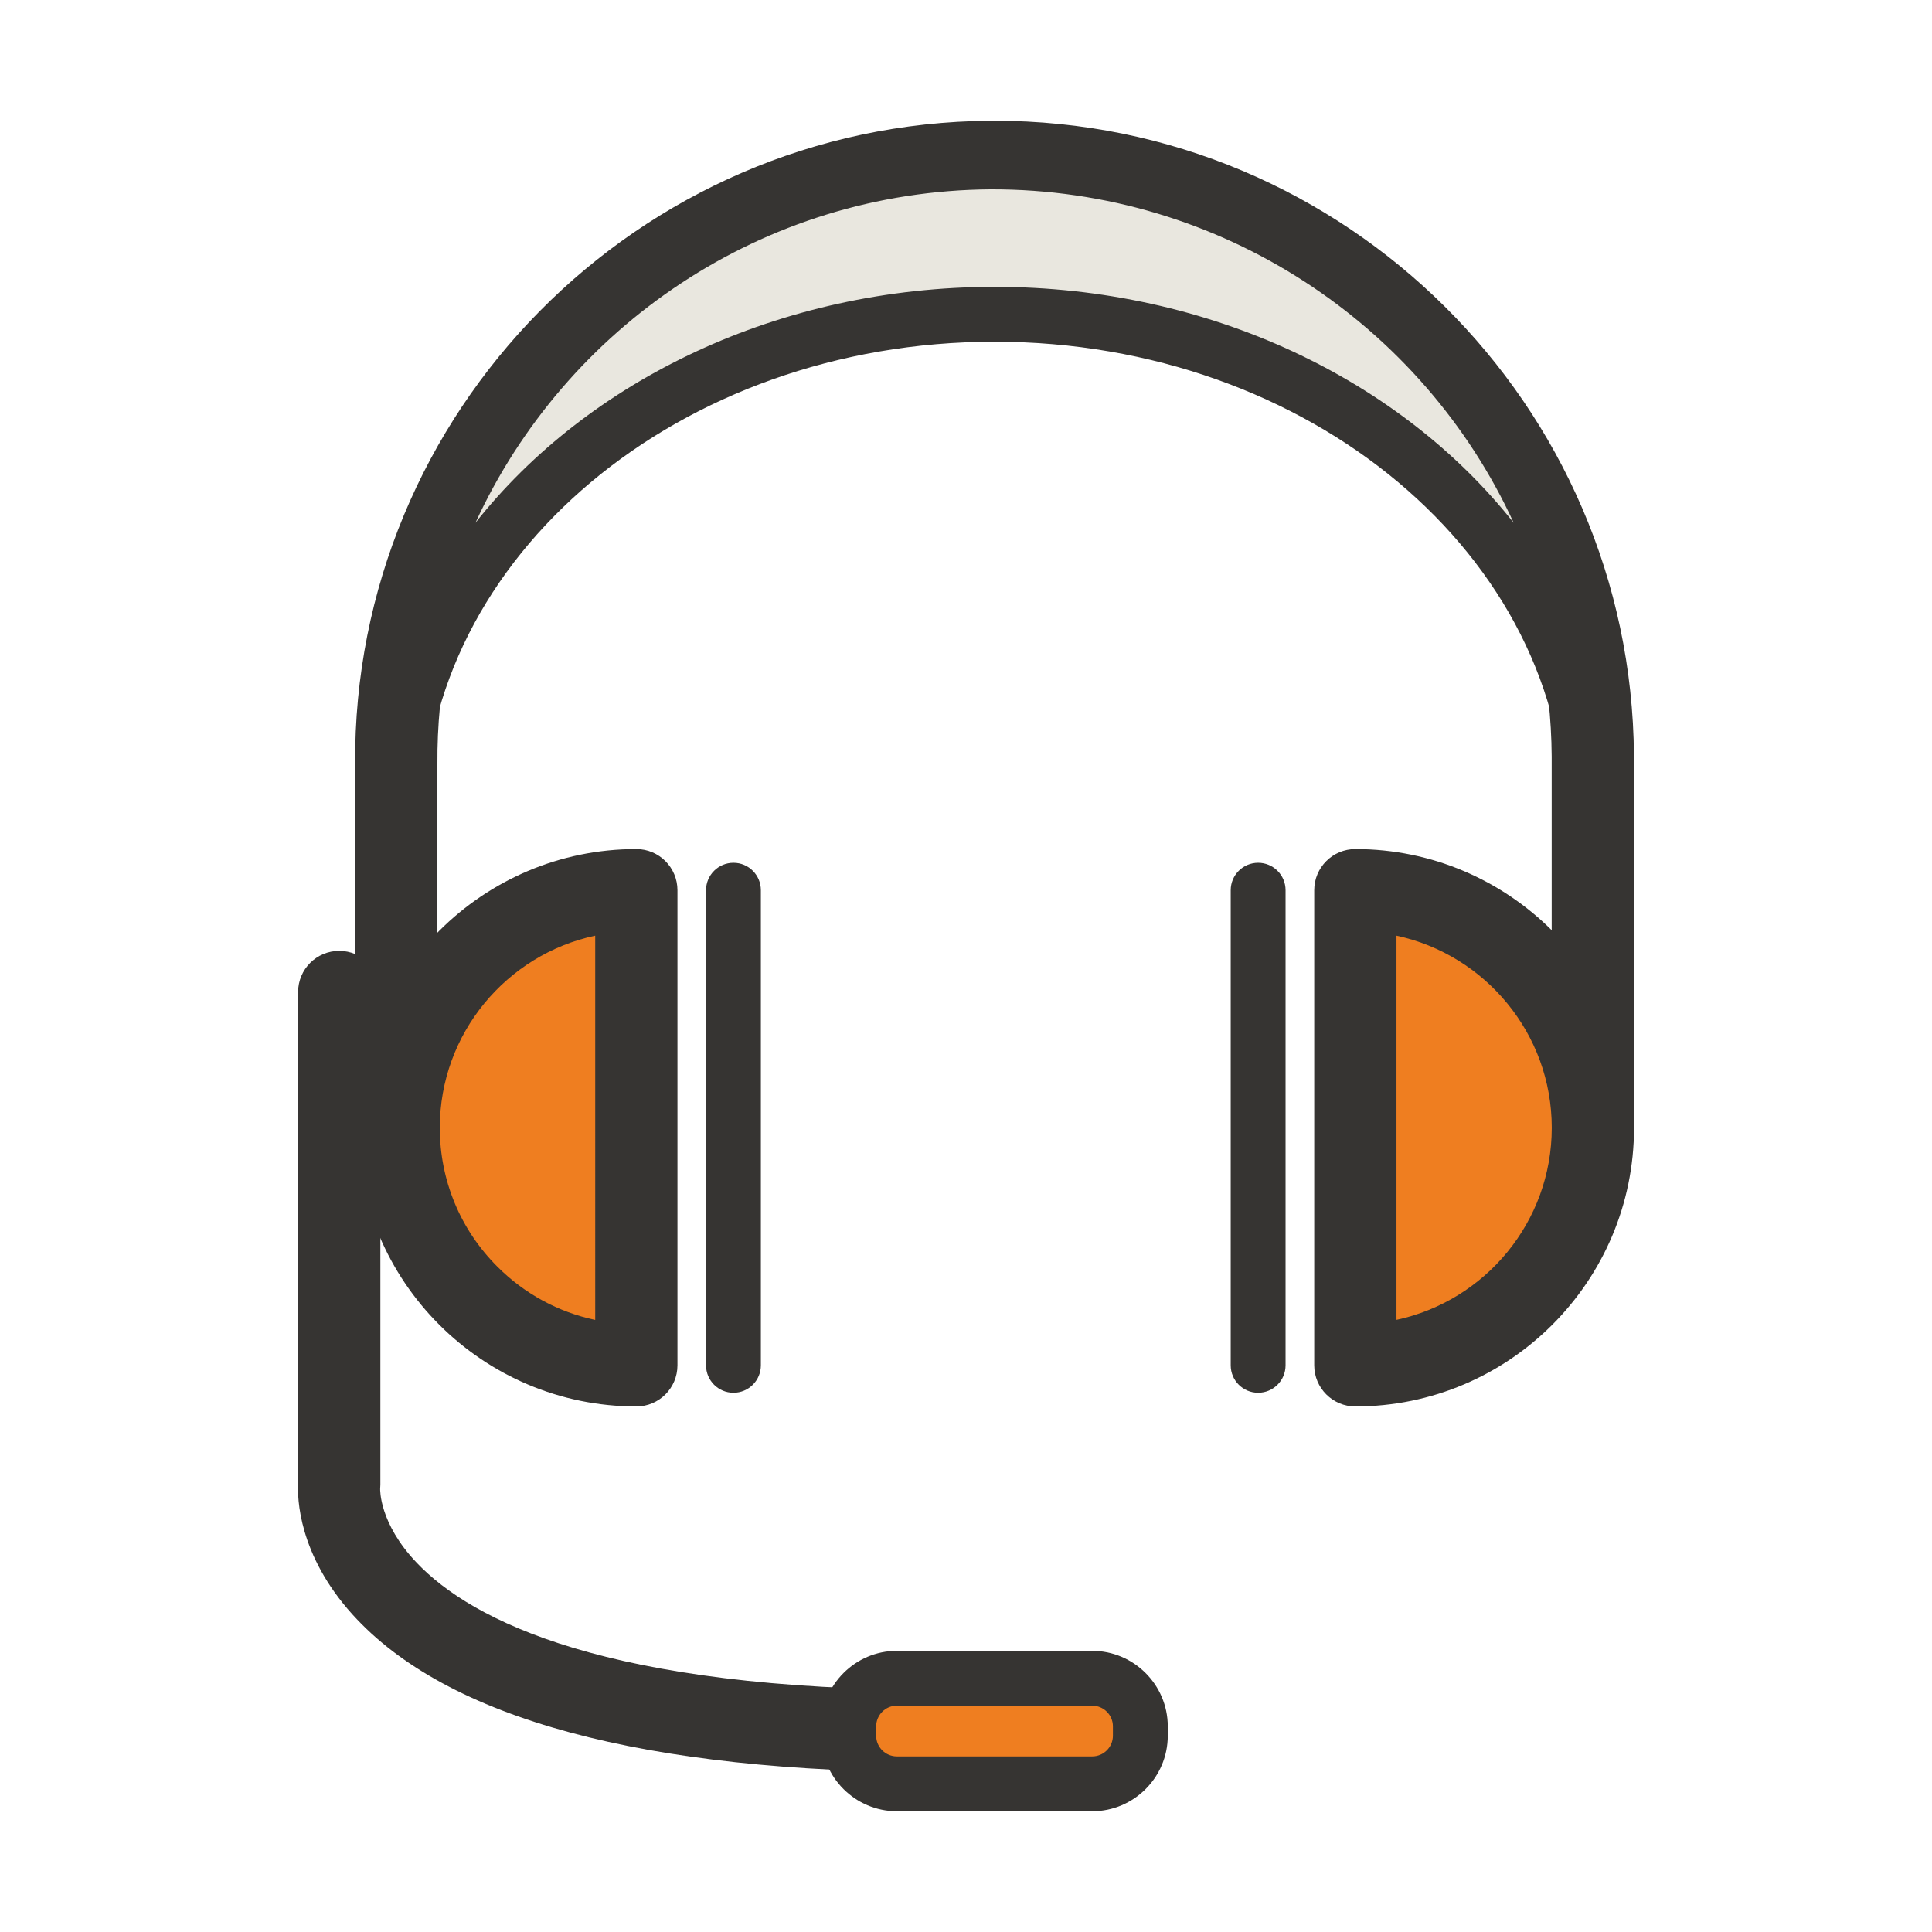 <?xml version="1.0" standalone="no"?><!DOCTYPE svg PUBLIC "-//W3C//DTD SVG 1.1//EN" "http://www.w3.org/Graphics/SVG/1.1/DTD/svg11.dtd"><svg class="icon" width="200px" height="200.00px" viewBox="0 0 1024 1024" version="1.1" xmlns="http://www.w3.org/2000/svg"><path d="M337.264 471.83c-69.54-0.03-125.93 56.31-125.96 125.85s56.31 125.93 125.85 125.96h0.11V471.83z" fill="#EF7E20" /><path d="M337.264 745.45c-81.57-0.03-147.8-66.33-147.77-147.78 0.04-81.41 66.3-147.64 147.72-147.64h0.06c12.04 0 21.79 9.77 21.79 21.8v251.82c0 12.04-9.76 21.8-21.8 21.8z m-21.8-249.53c-46.99 10.02-82.34 51.85-82.36 101.78-0.01 27.8 10.81 53.95 30.47 73.62 14.43 14.46 32.37 24.14 51.9 28.27V495.92z" fill="#363432" /><path d="M844.224 619.56c-12.04 0-21.8-9.77-21.8-21.8V400.98c-1.1-162.22-133.37-293.38-295.28-293.38-0.67 0-1.34 0.01-2.02 0.01-162.83 1.11-294.39 134.48-293.29 297.31v192.82c0 12.04-9.76 21.8-21.8 21.8-12.04 0-21.8-9.77-21.8-21.8V405.07c-1.26-186.72 149.73-339.78 336.6-341.06 0.77 0 1.55-0.01 2.31-0.01 185.83 0 337.62 150.52 338.88 336.62v197.13c0 12.04-9.76 21.81-21.8 21.81z" fill="#363432" /><path d="M844.224 434.77c0-148.12-141.97-268.2-317.1-268.2s-317.09 120.07-317.09 268.2v-29.71c-1.19-175.12 139.82-318.05 314.95-319.24s318.06 139.82 319.24 314.95c0.01 1.43 0.01 2.86 0 4.3v29.7z" fill="#E9E7DF" /><path d="M844.224 449.31c-8.03 0-14.53-6.5-14.53-14.53 0-139.88-135.73-253.66-302.57-253.66-166.83 0-302.55 113.79-302.55 253.66 0 8.03-6.51 14.53-14.53 14.53-8.03 0-14.53-6.5-14.53-14.53v-29.71c-1.25-182.76 146.51-332.54 329.37-333.79 0.75 0 1.52-0.01 2.26-0.01 181.85 0 330.38 147.3 331.61 329.4v34.11c0 8.03-6.5 14.53-14.53 14.53z m-317.1-297.27c114.45 0 215.53 49.68 275.16 125.06-48.15-104.87-154.97-177.05-277.2-176.75-121.23 0.82-225.56 73.22-273.09 176.75 59.61-75.38 160.7-125.06 275.13-125.06zM388.744 738.19c-8.03 0-14.53-6.5-14.53-14.53V471.83c0-8.03 6.51-14.53 14.53-14.53 8.03 0 14.53 6.5 14.53 14.53v251.82c0 8.04-6.5 14.54-14.53 14.54z" fill="#363432" /><path d="M718.364 723.65c69.54 0 125.91-56.37 125.91-125.91 0-69.54-56.37-125.91-125.91-125.91v251.82z" fill="#EF7E20" /><path d="M718.364 745.45c-12.04 0-21.8-9.77-21.8-21.8V471.83c0-12.04 9.76-21.8 21.8-21.8 81.44 0 147.7 66.27 147.7 147.71s-66.26 147.71-147.7 147.71z m21.8-249.52v203.62c46.97-10.05 82.3-51.88 82.3-101.81s-35.33-91.76-82.3-101.81z" fill="#363432" /><path d="M666.834 738.19c-8.03 0-14.53-6.5-14.53-14.53V471.83c0-8.03 6.51-14.53 14.53-14.53s14.54 6.5 14.54 14.53v251.82c0 8.04-6.51 14.54-14.54 14.54z" fill="#363432" /><path d="M496.904 939.29c-155.66 0-260-28.15-310.13-83.64-28.72-31.81-29.18-61.87-28.77-69.45V525.78c0-12.04 9.76-21.8 21.8-21.8s21.8 9.77 21.8 21.8v261.13c0 0.74-0.04 1.48-0.11 2.21 0.01 0.23-0.65 18.12 19.34 39.13 29.27 30.76 100.92 67.43 276.08 67.43 12.04 0 21.8 9.77 21.8 21.8-0.01 12.05-9.77 21.81-21.81 21.81z" fill="#363432" /><path d="M578.964 945.47h-103.68c-14.03-0.04-25.39-11.4-25.43-25.43v-5.09c0.05-14.03 11.41-25.39 25.43-25.43h103.69c14.03 0.04 25.39 11.4 25.43 25.43v5.09c-0.04 14.03-11.4 25.4-25.44 25.43z" fill="#EF7E20" /><path d="M578.994 960H475.284c-22-0.07-39.91-17.98-39.97-39.93v-5.12c0.08-22 17.99-39.9 39.93-39.97h103.73c22 0.07 39.91 17.98 39.97 39.93v5.12c-0.05 22.02-17.97 39.93-39.95 39.97z m-0.07-55.95h-103.64c-5.97 0.01-10.88 4.93-10.9 10.96v5.02c0.01 5.98 4.93 10.89 10.94 10.9h103.64c6-0.03 10.89-4.93 10.9-10.93v-5.05c-0.01-5.98-4.92-10.89-10.94-10.9z" fill="#363432" /></svg>
